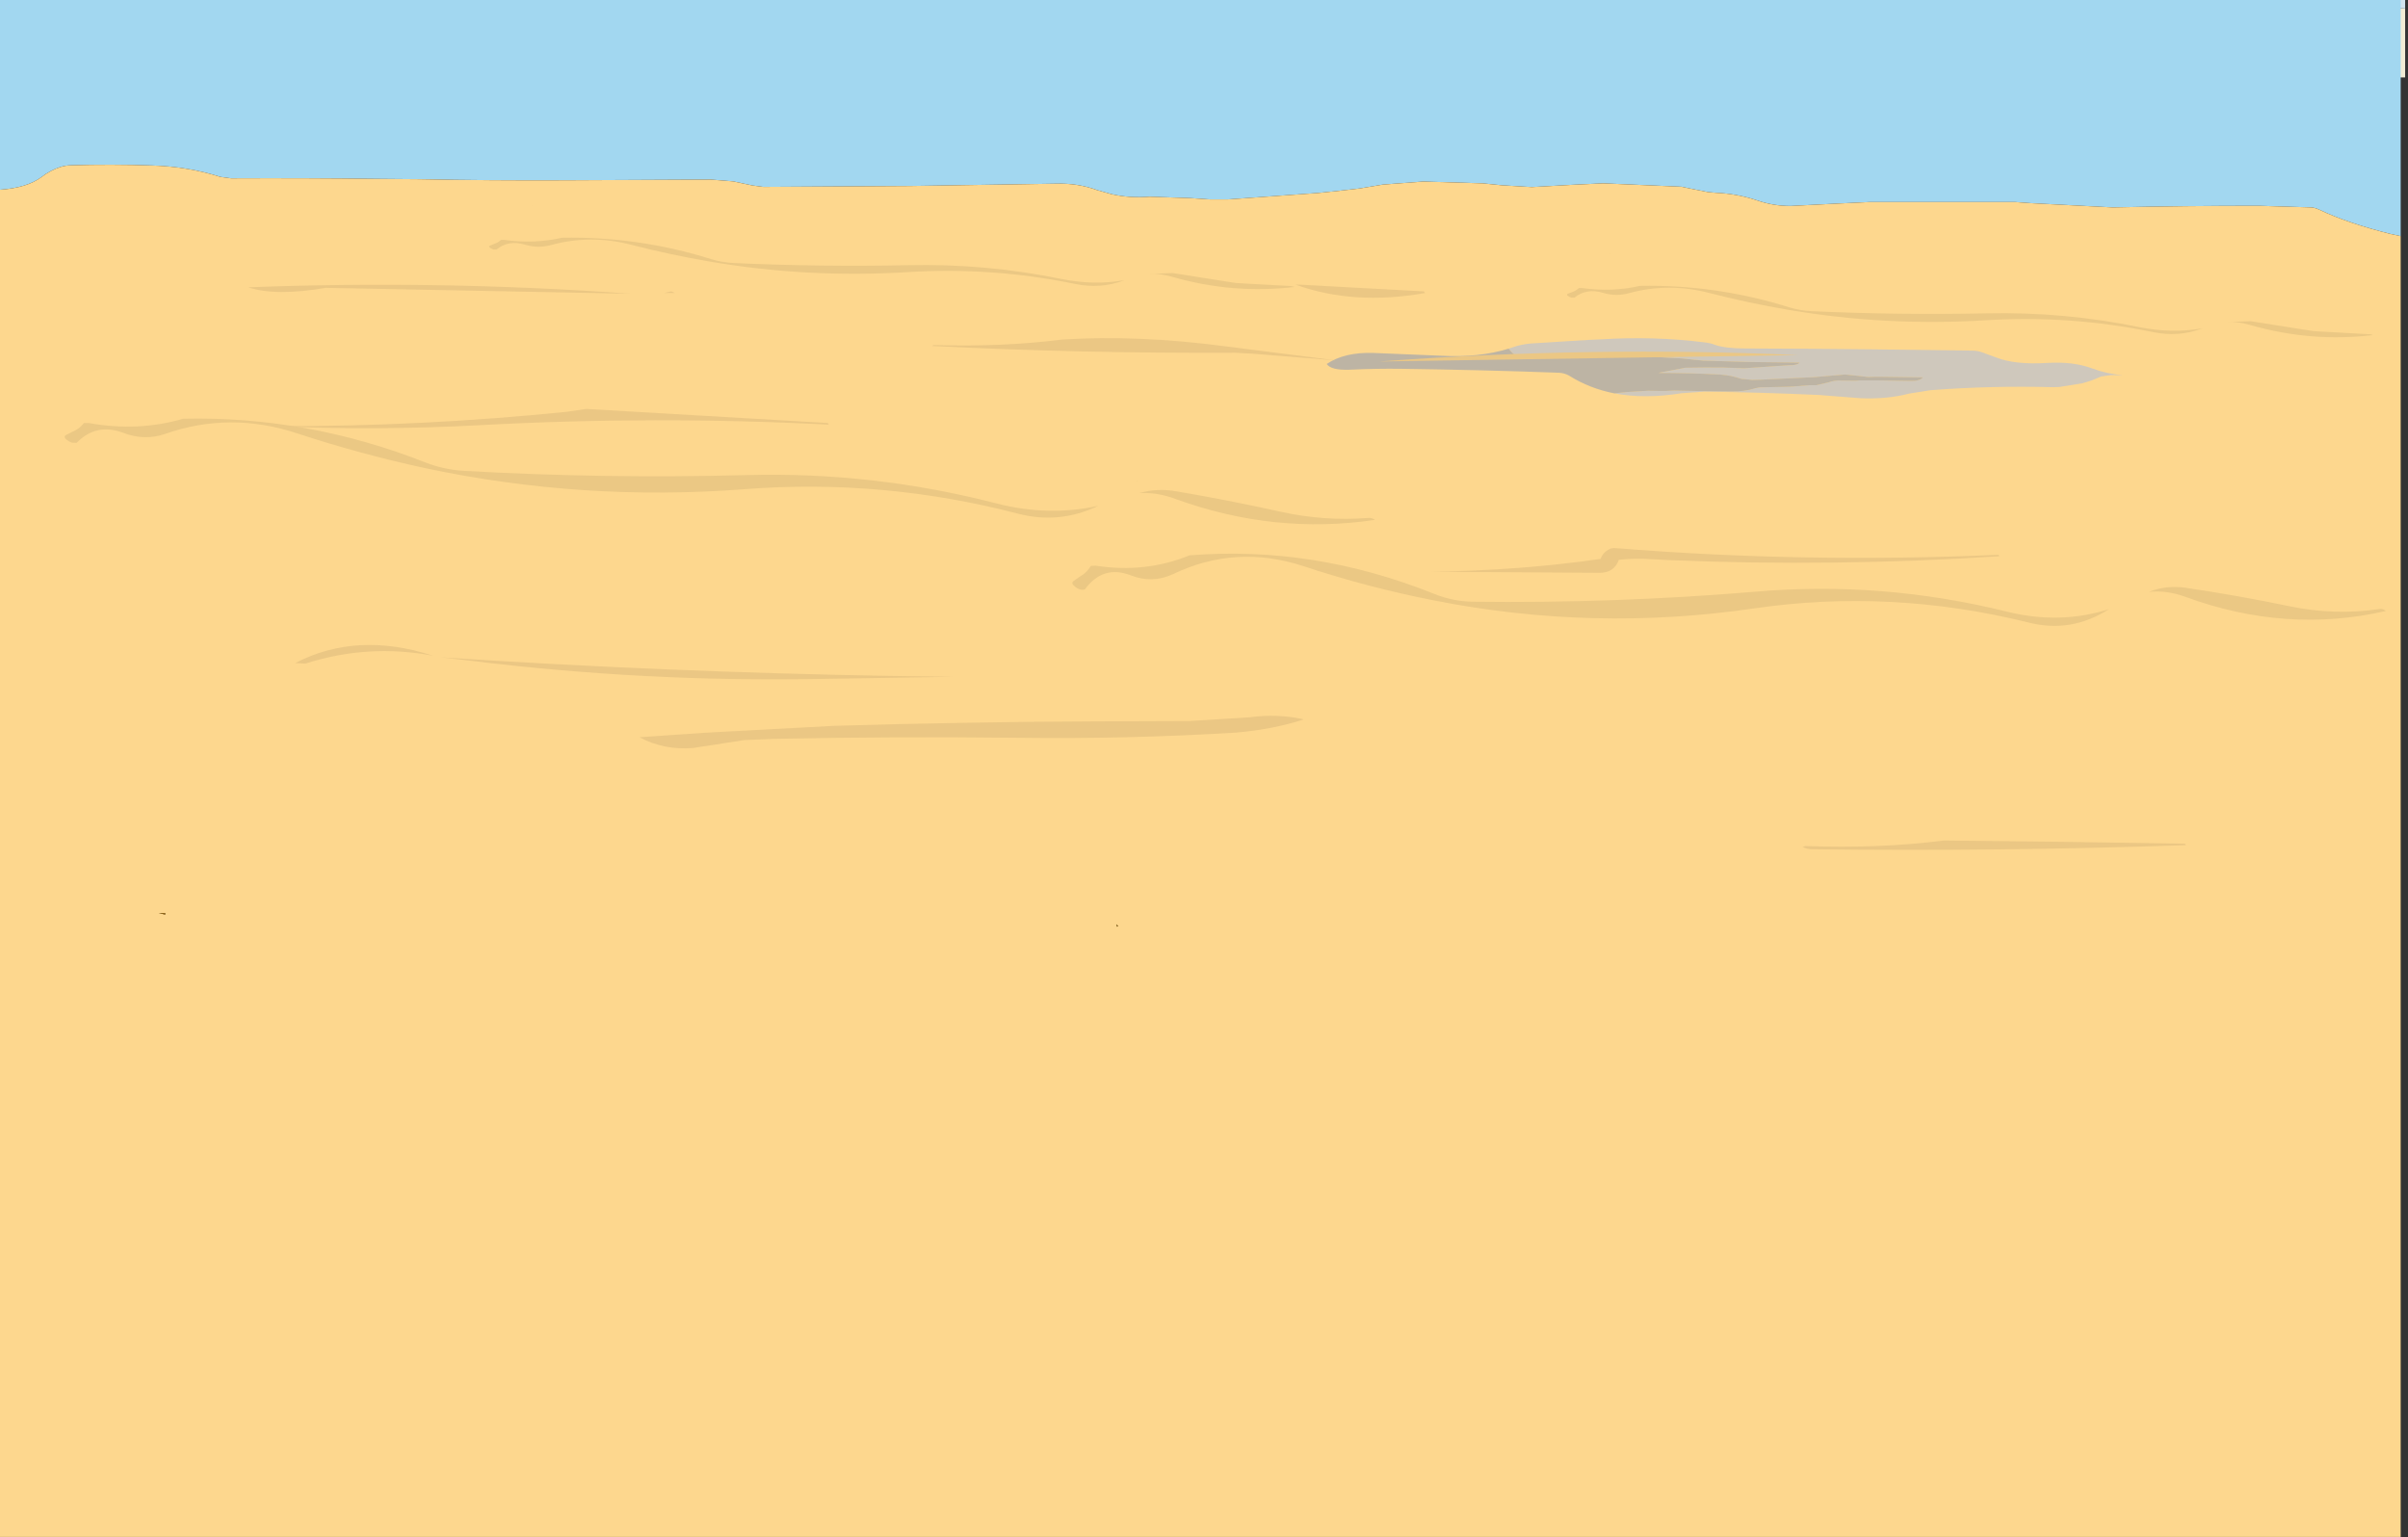 <?xml version="1.0" encoding="utf-8"?>
<svg version="1.1" id="Layer_1"
xmlns="http://www.w3.org/2000/svg"
xmlns:xlink="http://www.w3.org/1999/xlink"
width="675px" height="431px"
xml:space="preserve">
<rect width="100%" height="100%" fill="#333333" stroke="none"/>
<g id="PathID_2" transform="matrix(1, 0, 0, 1, -186.3, -136.3)">
<path style="fill:#F0ECD5;fill-opacity:1" d="M860.5 158L186.3 158L186.3 149.25Q193.4 145.45 201.95 143.5Q213.5 140.9 227.65 141.65Q253 143.05 278.95 142.6Q302.05 142.2 321.3 143.5L326.75 143.9L377.8 148.65L417.95 151.45Q443.65 152.4 469.4 152.1Q494.85 151.8 518.6 147.85Q543.4 143.75 569.75 143.6L575 143.55L580.25 143.5L600.35 143.35L619.95 142.85L632 142.5L671.4 141.65Q697 141.2 722.85 142.15Q750.7 143.2 772.1 138.4Q778.55 137 785.55 136.3L809.3 136.3L818.4 137.35Q837.45 140 855.9 138.6L855.9 138.3L857.6 138.45L859.25 138.6L860.5 138.7L860.5 158" />
<path style="fill:#D1E4EF;fill-opacity:1" d="M860.5 136.3L860.5 138.7L859.25 138.6L857.6 138.45L855.9 138.3L855.9 138.6Q837.45 140 818.4 137.35L809.3 136.3L860.5 136.3M186.3 136.3L785.55 136.3Q778.55 137 772.1 138.4Q750.7 143.2 722.85 142.15Q697 141.2 671.4 141.65L632 142.5L619.95 142.85L600.35 143.35L580.25 143.5L575 143.55L569.75 143.6Q543.4 143.75 518.6 147.85Q494.85 151.8 469.4 152.1Q443.65 152.4 417.95 151.45L377.8 148.65L326.75 143.9L321.3 143.5Q302.05 142.2 278.95 142.6Q253 143.05 227.65 141.65Q213.5 140.9 201.95 143.5Q193.4 145.45 186.3 149.25L186.3 136.3" />
</g>
<g id="PathID_3" transform="matrix(1, 0, 0, 1, -186.3, -136.3)">
<path style="fill:#A2D7F0;fill-opacity:1" d="M186.3 136.3L859.25 136.3L859.25 202.5L856.45 201.9Q844.6 198.95 836.35 195.05Q835.3 194.55 834.2 194.45L819.55 194Q799.1 194 778.55 194.45L755.4 193.25L751.25 192.95L710.3 192.95L700.85 193.4L688.2 194.05Q683.35 194.05 678.9 192.5Q673.3 190.6 667.2 190.35L665.05 190.15L660.05 189.15L657.65 188.65L635.7 187.7L627.3 188.1L615.7 188.75L607.35 188.25L601.9 187.7L585.25 187.2L573.95 188.05L567.35 189.15L562.1 189.75L555.85 190.4L553.75 190.55L530.65 192.2L529.65 192.2L525.35 192.2L520.15 191.85L508.55 191.45Q503 191.9 497.95 190.75L494 189.65Q488.5 187.6 482.25 187.8L441.3 188.45L400.3 188.7L397.25 188.3L391.8 187.15L385.55 186.65L344.6 186.85Q324.15 186.95 303.65 186.55L292.05 186.45Q271.6 186.2 251.1 186.3L248.1 185.9Q239.05 183 229 182.7Q217.45 182.3 205.95 182.65Q203.35 182.75 200.55 184.25Q199.1 185 197.85 186Q193.85 188.95 186.3 189.5L186.3 136.3" />
<path style="fill:#FDD78E;fill-opacity:1" d="M859.25 567.2L186.3 567.2L186.3 189.5Q193.85 188.95 197.85 186Q199.1 185 200.55 184.25Q203.35 182.75 205.95 182.65Q217.45 182.3 229 182.7Q239.05 183 248.1 185.9L251.1 186.3Q271.6 186.2 292.05 186.45L303.65 186.55Q324.15 186.95 344.6 186.85L385.55 186.65L391.8 187.15L397.25 188.3L400.3 188.7L441.3 188.45L482.25 187.8Q488.5 187.6 494 189.65L497.95 190.75Q503 191.9 508.55 191.45L520.15 191.85L525.35 192.2L529.65 192.2L530.65 192.2L553.75 190.55L555.85 190.4L562.1 189.75L567.35 189.15L573.95 188.05L585.25 187.2L601.9 187.7L607.35 188.25L615.7 188.75L627.3 188.1L635.7 187.7L657.65 188.65L660.05 189.15L665.05 190.15L667.2 190.35Q673.3 190.6 678.9 192.5Q683.35 194.05 688.2 194.05L700.85 193.4L710.3 192.95L751.25 192.95L755.4 193.25L778.55 194.45Q799.1 194 819.55 194L834.2 194.45Q835.3 194.55 836.35 195.05Q844.6 198.95 856.45 201.9L859.25 202.5L859.25 567.2M230.8 392.3L232.6 392.7L232.65 392.35L230.8 392.3M499.7 396L499.3 395.4L499.4 396.1L499.7 396" />
<path style="fill:#9D6702;fill-opacity:1" d="M232.65 392.35L232.6 392.7L230.8 392.3L232.65 392.35M499.4 396.1L499.3 395.4L499.7 396L499.4 396.1" />
</g>
<g id="PathID_4" transform="matrix(1, 0, 0, 1, -186.3, -136.3)">
<path style="fill:#000000;fill-opacity:0.071" d="M465.65 277.45Q480.25 281.2 494.2 278.1Q483.3 283.35 471.6 280.3Q433.7 270.45 395.05 273.45Q349.55 276.95 305.25 267.5Q287.05 263.55 269.45 257.75Q250.7 251.6 232.6 257.95Q226.8 259.95 220.85 257.65Q213.25 254.8 207.8 260.45L206.45 260.4Q205.45 260.05 204.6 259.25L204.4 258.7L204.65 258.35L206.7 257.3Q208.5 256.6 209.85 254.9L211.2 254.9Q224.95 257.4 237.65 253.7Q272.5 252.9 305.65 266Q310.75 267.95 316.15 268.3Q355.85 270.55 395.4 269.5Q431 268.5 465.65 277.45M571.75 282.05Q543.5 286.25 515.85 276.2Q510.6 274.25 505.65 274.55Q510.65 273.1 516.05 274.05Q530.5 276.5 544.95 279.7Q557.35 282.5 570 281.5Q570.85 281.45 571.75 282.05" />
</g>
<g id="PathID_5" transform="matrix(1, 0, 0, 1, -186.3, -136.3)">
<path style="fill:#000000;fill-opacity:0.161" d="M335.45 194.15L335.4 194L335.45 194L335.45 194.15" />
<path style="fill:#000000;fill-opacity:0.071" d="M484 214.55Q493 216.35 501.55 214.85Q494.85 217.4 487.65 215.9Q464.35 211.1 440.6 212.6Q412.6 214.3 385.4 209.65Q374.2 207.75 363.35 204.95Q351.85 201.95 340.75 205Q337.15 206 333.5 204.9Q328.85 203.5 325.5 206.25L324.65 206.25Q324 206.05 323.5 205.65L323.4 205.4L323.55 205.2L324.8 204.7Q325.9 204.35 326.75 203.55L327.55 203.55Q336.05 204.75 343.85 202.95Q365.25 202.55 385.65 208.95Q388.75 209.9 392.1 210.05Q416.5 211.15 440.8 210.65Q462.7 210.15 484 214.55M548.15 216.5L549.25 216.75Q531.85 218.8 514.85 213.9Q511.65 212.95 508.6 213.1L515 212.85L532.75 215.65L548.15 216.5" />
</g>
<g id="PathID_6" transform="matrix(1, 0, 0, 1, -186.3, -136.3)">
<path style="fill:#000000;fill-opacity:0.071" d="M803.7 228.35Q797 230.9 789.8 229.4Q766.5 224.6 742.75 226.1Q714.75 227.8 687.55 223.15Q676.35 221.25 665.5 218.45Q654 215.45 642.9 218.5Q639.3 219.5 635.65 218.4Q631 217 627.65 219.75L626.8 219.75Q626.15 219.55 625.65 219.15L625.55 218.9L625.7 218.7L626.95 218.2Q628.05 217.85 628.9 217.05L629.7 217.05Q638.2 218.25 646 216.45Q667.4 216.05 687.8 222.45Q690.9 223.4 694.25 223.55Q718.65 224.65 742.95 224.15Q764.85 223.65 786.15 228.05Q795.15 229.85 803.7 228.35M817.15 226.35L834.9 229.15L850.3 230Q850.85 229.95 851.4 230.25Q834 232.3 817 227.4Q813.8 226.45 810.75 226.6L817.15 226.35" />
<path style="fill:#000000;fill-opacity:0.161" d="M637.55 207.5L637.6 207.5L637.6 207.65L637.55 207.5" />
</g>
<g id="PathID_7" transform="matrix(1, 0, 0, 1, -186.3, -136.3)">
<path style="fill:#000000;fill-opacity:0.071" d="M799 301.1Q813.6 303.25 828.25 306.3Q840.8 308.9 853.3 307.05Q854.15 306.85 855.1 307.6Q827.15 314 798.95 303.65Q793.6 301.7 788.65 302.25Q793.55 300.3 799 301.1M777.45 307.1Q766.9 313.85 755 310.85Q716.55 301.3 678.15 306.85Q632.95 313.5 588.1 304.6Q569.75 301 551.75 295.05Q532.7 288.8 515.05 297.3Q509.3 299.95 503.25 297.6Q495.5 294.6 490.4 301.55Q489.75 301.75 489.05 301.55Q488 301.25 487.15 300.3Q486.9 300.15 486.9 299.7Q486.95 299.4 487.15 299.25L489.1 297.9Q490.85 296.95 492.1 294.95L493.45 294.9Q507.35 297.05 519.75 292Q554.5 289.2 588.45 302.85Q593.6 304.9 599.05 305Q638.8 305.5 678.25 302.2Q713.75 299.1 748.95 307.8Q763.7 311.45 777.45 307.1" />
<path style="fill:#000000;fill-opacity:0.161" d="M505.05 271.45L504.95 271.1L505 271.1L505.05 271.45" />
</g>
<g id="PathID_8" transform="matrix(1, 0, 0, 1, -186.3, -136.3)">
<path style="fill:#CFC8BC;fill-opacity:1" d="M639.55 246.5L642.55 246.2L648.3 245.85L651.4 245.9L653.3 245.9L655.6 245.8L663.65 245.95L671.3 246.05Q675.2 246.15 678.55 245.1L679.7 244.9L687 244.75L688.45 244.7L693.45 244.3L695.4 244.3L698.9 243.5Q700.55 242.85 702.7 243L706.55 243.05L707.7 242.95L712.7 242.95L721.85 243.1Q724.35 243.2 725.35 242.1L714.25 241.95Q712.05 241.9 710 242L706.9 241.65L703.5 241.3L694.65 242.05L679.75 242.75L677.45 242.8L674.35 242.5Q671.55 241.5 668.25 241.3Q659.75 240.85 651.1 240.85L652.2 240.65L657.2 239.7L658.75 239.4Q664.1 239.3 669.5 239.35L675.2 239.55L685.55 238.85L687.85 238.7Q689.85 238.75 690.75 238.05L690.55 237.95L677.15 237.8L663.75 237.4L660.7 237.1L658 236.8L648.9 236.3L635.5 236.2L633.6 236L632 235.85L621.7 235.5Q621 235.5 620.65 235.75Q619.35 236.5 617.8 236.5L615.15 236.45Q612.4 236.6 610.6 235.55L610.05 235.05L609.2 234.05L610.25 233.7Q612.8 232.8 615.45 232.6L631.5 231.6L634.9 231.45Q650 230.5 664.2 232.3Q665.85 232.5 667.1 233Q670.05 234 675.55 234Q693.5 234.05 711.35 234.25L739.05 234.6Q740.7 234.6 741.95 235.1L745.8 236.5Q751 238.6 760.2 238.05Q767.45 237.6 772.8 239.6Q776.75 241.1 781.35 241.5L778.05 241.45L775.3 241.85L772.65 242.95L770.05 243.75L763.5 244.8L761.75 244.85Q744.15 244.4 727.45 245.7L721.45 246.65Q715.3 248.25 707.95 247.95L698.2 247.2L696.45 247.05Q680.2 246.3 663.95 246.1L657.65 246.55Q647.35 248.2 638.9 246.6L639.55 246.5" />
<path style="fill:#BDB4A4;fill-opacity:1" d="M609.2 234.05L610.05 235.05L610.6 235.55Q612.4 236.6 615.15 236.45L617.8 236.5Q619.35 236.5 620.65 235.75Q621 235.5 621.7 235.5L632 235.85L633.6 236L635.5 236.2L648.9 236.3L658 236.8L660.7 237.1L663.75 237.4L677.15 237.8L690.55 237.95L690.75 238.05Q689.85 238.75 687.85 238.7L685.55 238.85L675.2 239.55L669.5 239.35Q664.1 239.3 658.75 239.4L657.2 239.7L652.2 240.65L651.1 240.85Q659.75 240.85 668.25 241.3Q671.55 241.5 674.35 242.5L677.45 242.8L679.75 242.75L694.65 242.05L703.5 241.3L706.9 241.65L710 242Q712.05 241.9 714.25 241.95L725.35 242.1Q724.35 243.2 721.85 243.1L712.7 242.95L707.7 242.95L706.55 243.05L702.7 243Q700.55 242.85 698.9 243.5L695.4 244.3L693.45 244.3L688.45 244.7L687 244.75L679.7 244.9L678.55 245.1Q675.2 246.15 671.3 246.05L663.65 245.95L655.6 245.8L653.3 245.9L651.4 245.9L648.3 245.85L642.55 246.2L639.55 246.5L638.9 246.6Q631.95 245.25 626.2 241.65Q624.95 240.9 623.25 240.8Q601.3 240 579.3 239.7Q572 239.6 564.7 239.95Q559.4 240.15 558.2 238.35Q563.15 235 571.25 235.25L590.7 236.05Q600.85 236.6 609.2 234.05" />
</g>
<g id="PathID_9" transform="matrix(1, 0, 0, 1, -186.3, -136.3)">
<path style="fill:#EBC784;fill-opacity:1" d="M746.75 292.25Q700.45 295.25 654.5 293.35L648.8 293.05Q644.45 292.75 640.1 293.25Q638.75 296.9 634.75 296.9L587.45 296.6Q612.5 296.25 634.95 293L635.3 292.25Q635.75 291.45 636.45 290.9Q637.65 289.9 638.85 289.95Q692.05 294.25 746.5 291.85L746.75 292.25M691.6 373.75L692.4 373.5Q713.25 374.25 731.15 371.95Q764.95 372.25 798.8 372.85L799.05 373.25Q746.8 375.05 694.2 374.4Q692.9 374.4 691.6 373.75M484 231.5Q505.3 230.15 529.85 233.4L560.85 237.35L537.3 235.45L532.45 235.2Q489.15 235.4 447.6 233.3Q447.95 233 448.35 233.05Q467.45 233.6 484 231.5M418.6 255.35Q369.8 252.85 320.85 255.5Q291.95 257.05 264.05 255.8Q304.95 255.85 345.2 251.75L350.65 250.95L418.35 254.9L418.6 255.35M375.55 218.45L372.45 218.45L374.45 218L375.55 218.45M383.7 341.75L420.05 339.8Q438.25 339.25 456.5 338.95Q474.75 338.6 493.1 338.55L519.85 338.45L536.7 337.4Q544.3 336.35 551.6 337.95L551.65 338.05Q542.85 340.85 532.7 341.7Q502.25 343.55 471.65 343.15Q437.45 342.75 403.2 343.45L394.85 343.8L386.5 345.1L380.6 346Q372.5 346.7 365.55 343L383.7 341.75M416 326.65Q366.75 327.55 317.85 321.5L309.95 320.6Q372.65 324.7 435.55 325.8L453.5 326.05L416 326.65M574.35 237.55Q632.75 233.3 690.35 235.85L572.95 237.65L574.35 237.55M585.75 218.45Q565.85 222 549.45 216.1L550.65 216.1L585.45 218L585.75 218.45M566.3 296.35L555.5 296.25L555.25 295.85L566.3 296.35M255.85 216.85Q309.6 214.8 363.05 218.65L277.65 217Q263.5 219.4 255.85 216.85M269.05 322.2Q286.4 313.2 307.7 320.15Q289.6 316.7 271.9 322.35L269.05 322.2" />
</g>
</svg>
